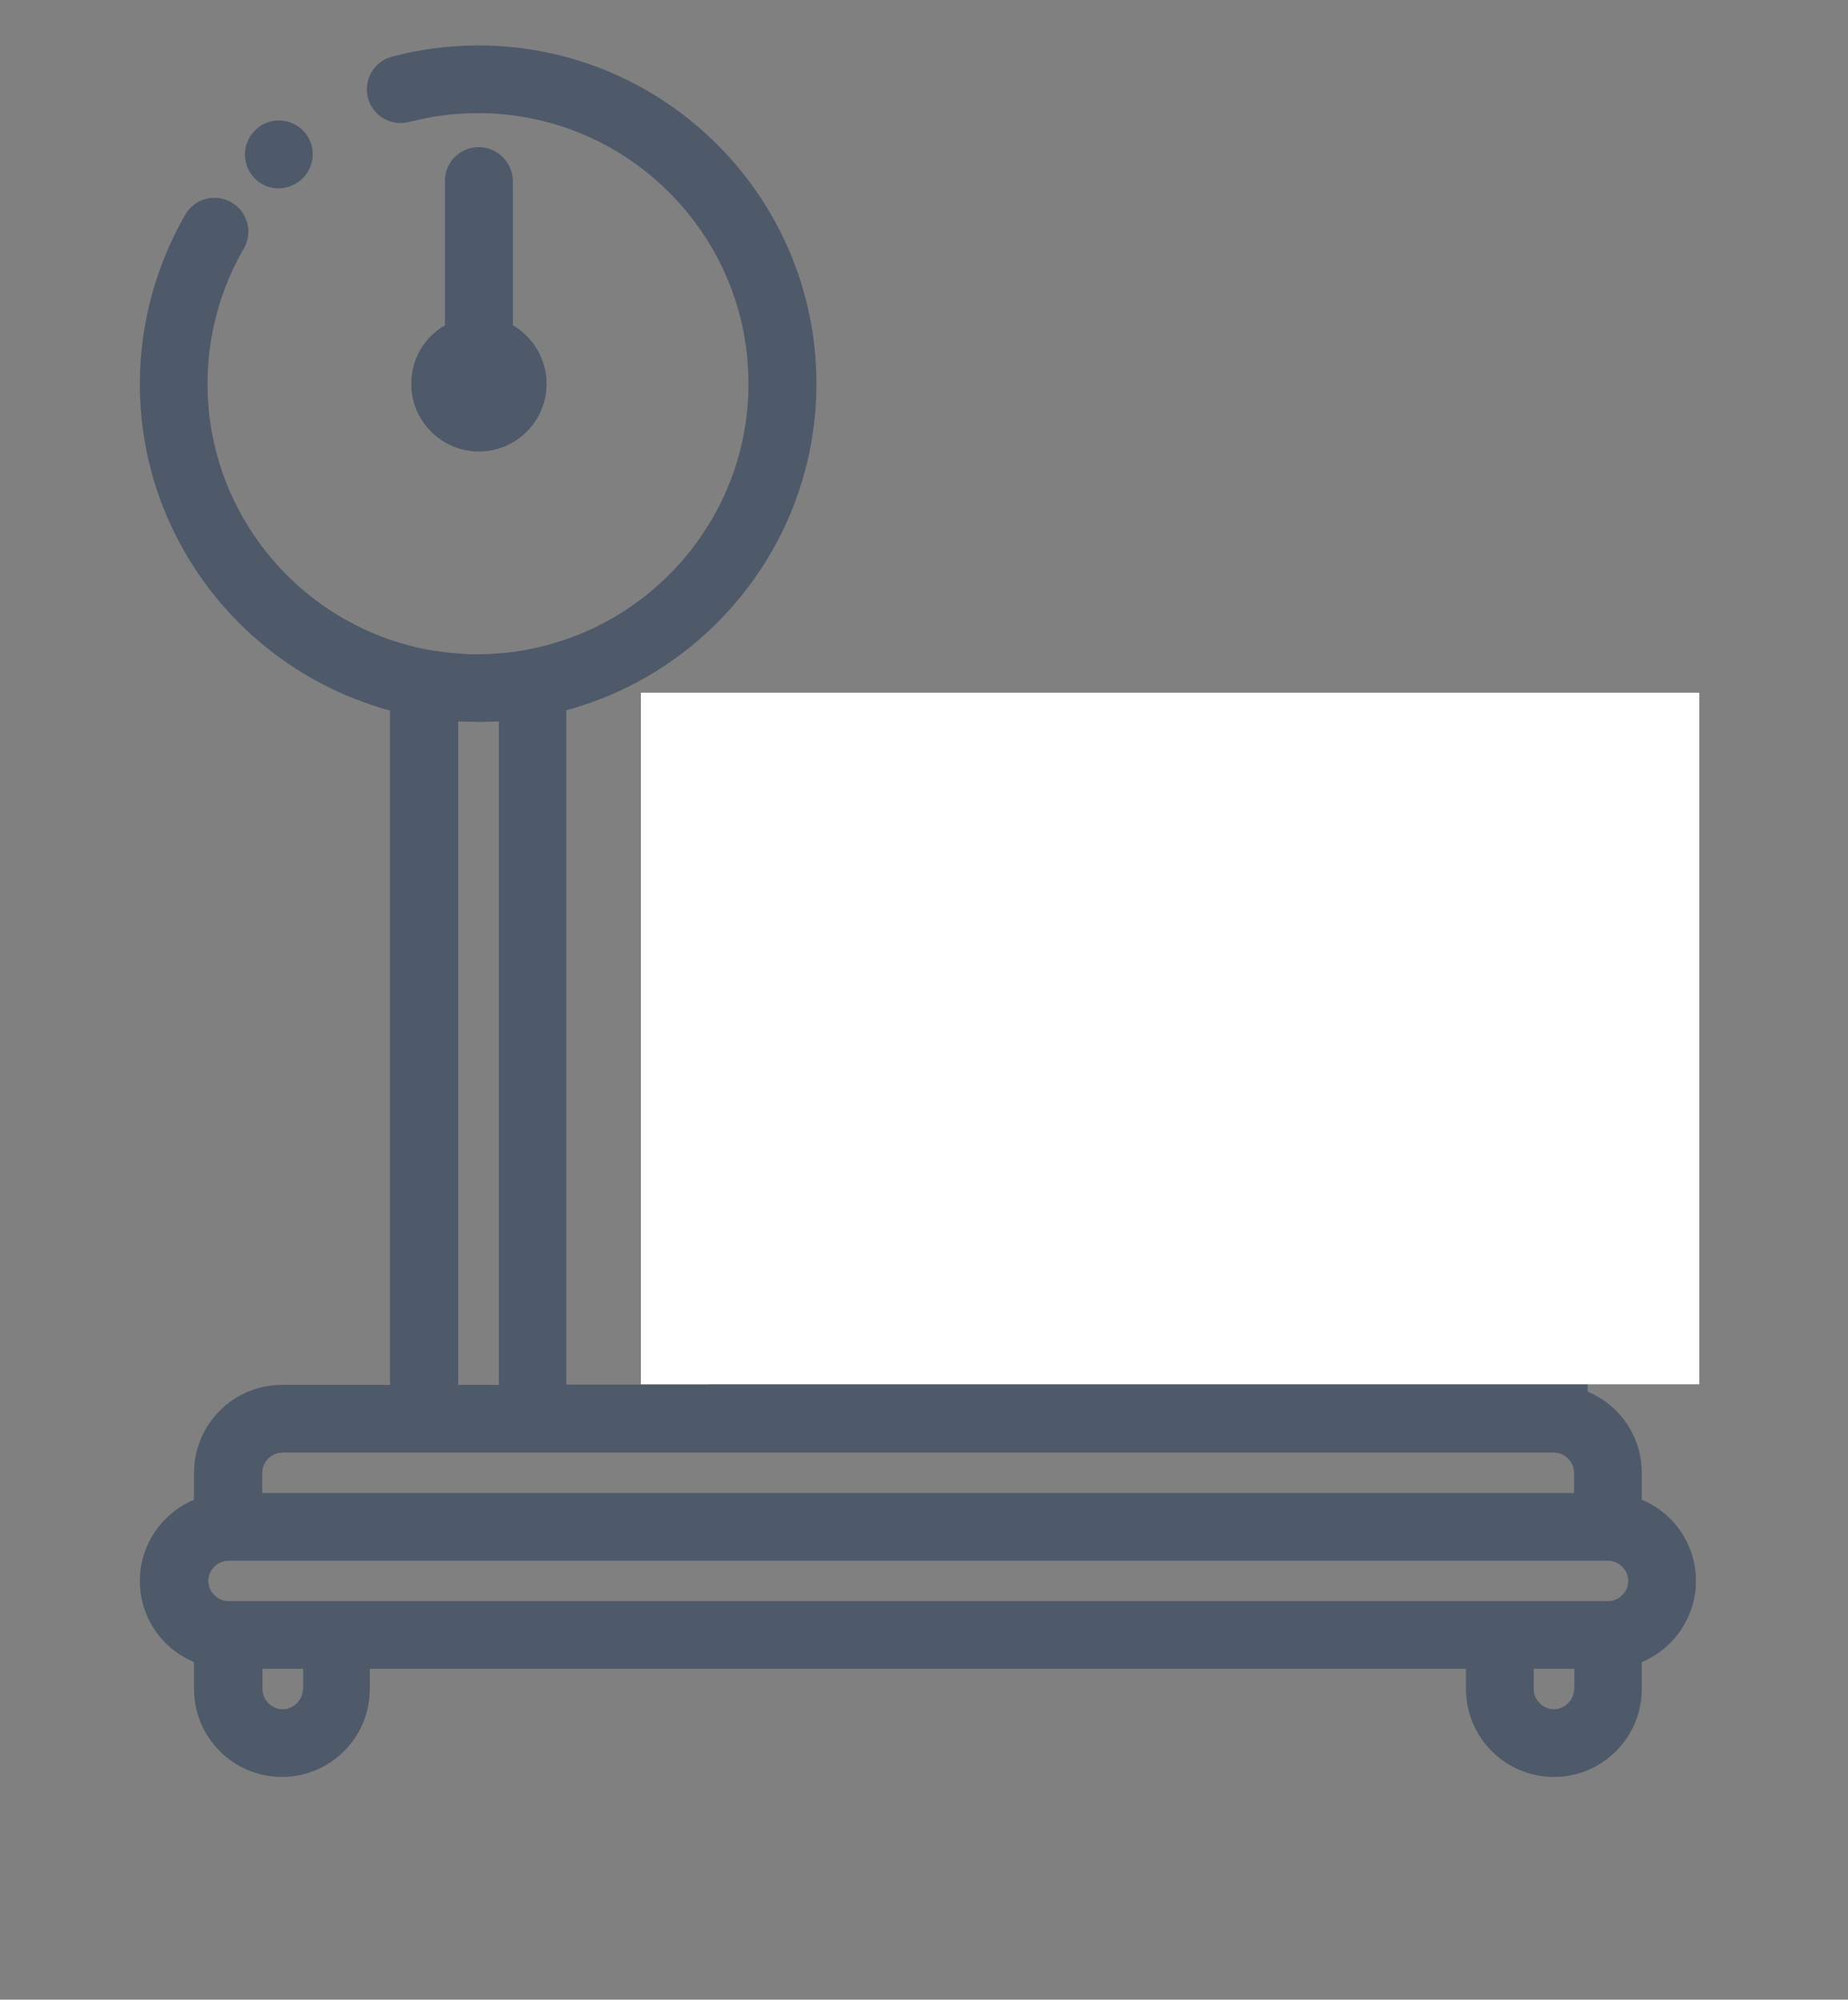 <svg width="110" height="119" viewBox="0 0 110 119" fill="none" xmlns="http://www.w3.org/2000/svg">
<rect x="0" y="0" width="110" height="119" fill="#808080" stroke="none"/>
<g id="&#230;&#151;&#160;&#232;&#180;&#167;&#230;&#158;&#182;">
<path id="Vector" d="M100.949 94.081C100.949 91.905 99.622 90.038 97.724 89.251V87.647C97.724 85.471 96.397 83.604 94.5 82.817V54.226H95.703C96.814 54.226 97.709 53.331 97.709 52.22V44.166C97.709 43.055 96.814 42.16 95.703 42.16H40.959C39.848 42.16 38.953 43.055 38.953 44.166V52.22C38.953 53.331 39.848 54.226 40.959 54.226H42.162V82.401H33.707V42.268C42.27 39.954 48.596 32.115 48.596 22.827C48.596 11.733 39.57 2.706 28.476 2.706C26.748 2.706 25.02 2.922 23.338 3.37C22.258 3.648 21.625 4.758 21.903 5.823C22.181 6.903 23.292 7.536 24.356 7.258C25.699 6.903 27.072 6.733 28.46 6.733C37.333 6.733 44.554 13.954 44.554 22.827C44.554 30.819 38.69 37.469 31.037 38.719C30.96 38.735 30.868 38.75 30.79 38.766C30.636 38.781 30.466 38.812 30.297 38.827C30.189 38.843 30.096 38.858 29.988 38.858C29.849 38.873 29.71 38.873 29.572 38.889C29.448 38.904 29.325 38.904 29.201 38.92C29.078 38.92 28.939 38.92 28.815 38.935H28.09C27.967 38.935 27.828 38.935 27.704 38.92C27.581 38.92 27.458 38.904 27.334 38.889C27.195 38.873 27.056 38.873 26.918 38.858C26.81 38.843 26.717 38.843 26.609 38.827C26.439 38.812 26.285 38.796 26.115 38.766C26.038 38.75 25.945 38.735 25.868 38.735C18.215 37.5 12.352 30.835 12.352 22.842C12.352 20.018 13.093 17.241 14.512 14.788C15.068 13.831 14.744 12.597 13.771 12.041C12.815 11.486 11.581 11.81 11.025 12.782C9.266 15.837 8.325 19.324 8.325 22.842C8.325 32.131 14.651 39.969 23.215 42.283V82.416H16.78C13.895 82.416 11.55 84.761 11.55 87.647V89.251C9.667 90.038 8.325 91.905 8.325 94.081C8.325 96.257 9.652 98.124 11.55 98.91V100.515C11.55 103.4 13.895 105.746 16.78 105.746C19.666 105.746 22.011 103.4 22.011 100.515V99.312H87.263V100.515C87.263 103.4 89.608 105.746 92.494 105.746C95.379 105.746 97.724 103.4 97.724 100.515V98.91C99.607 98.124 100.949 96.257 100.949 94.081ZM13.602 95.284C12.954 95.284 12.398 94.729 12.398 94.081C12.398 93.433 12.954 92.877 13.602 92.877H95.719C96.367 92.877 96.922 93.433 96.922 94.081C96.922 94.729 96.367 95.284 95.719 95.284H13.602ZM93.697 50.199H78.406V46.172H93.697V50.199ZM62.298 50.199V46.172H74.379V50.199H62.298ZM42.98 46.187H58.271V50.214H42.98V46.187ZM27.288 42.931H27.35C27.488 42.931 27.612 42.947 27.751 42.947H27.921C28.106 42.947 28.306 42.962 28.491 42.962C28.677 42.962 28.877 42.962 29.062 42.947H29.232C29.371 42.947 29.51 42.931 29.633 42.931H29.695V82.416H27.273V42.931H27.288ZM15.608 87.647C15.608 86.999 16.163 86.443 16.811 86.443H92.494C93.142 86.443 93.697 86.999 93.697 87.647V88.85H15.608V87.647ZM18.03 100.515C18.03 101.163 17.475 101.719 16.827 101.719C16.178 101.719 15.623 101.163 15.623 100.515V99.312H18.046V100.515H18.03ZM93.697 100.515C93.697 101.163 93.142 101.719 92.494 101.719C91.846 101.719 91.29 101.163 91.29 100.515V99.312H93.713V100.515H93.697Z" fill="#4E5969"/>
<path id="Vector_2" d="M28.493 8.755C27.382 8.755 26.487 9.65 26.487 10.761V19.355C25.283 20.049 24.481 21.346 24.481 22.842C24.481 25.064 26.286 26.869 28.508 26.869C30.73 26.869 32.535 25.064 32.535 22.842C32.535 21.361 31.717 20.065 30.529 19.355V10.761C30.498 9.65 29.604 8.755 28.493 8.755ZM16.581 11.208C17.044 11.208 17.522 11.039 17.908 10.714L17.923 10.699C18.756 9.974 18.849 8.693 18.124 7.86C17.399 7.027 16.118 6.934 15.285 7.659L15.269 7.675C14.436 8.4 14.344 9.681 15.069 10.514C15.454 10.977 16.01 11.208 16.581 11.208Z" fill="#4E5969"/>
<rect id="Rectangle 2379" width="45" height="28" transform="matrix(-1 0 0 1 91 53.825)" fill="white"/>
<rect id="Rectangle 2380" x="91" y="50.225" width="45" height="4" transform="rotate(180 91 50.225)" fill="white"/>
<rect id="Rectangle 965" width="63" height="41.157" transform="matrix(-1 0 0 1 101.148 41.223)" fill="white"/>
</g>
</svg>
